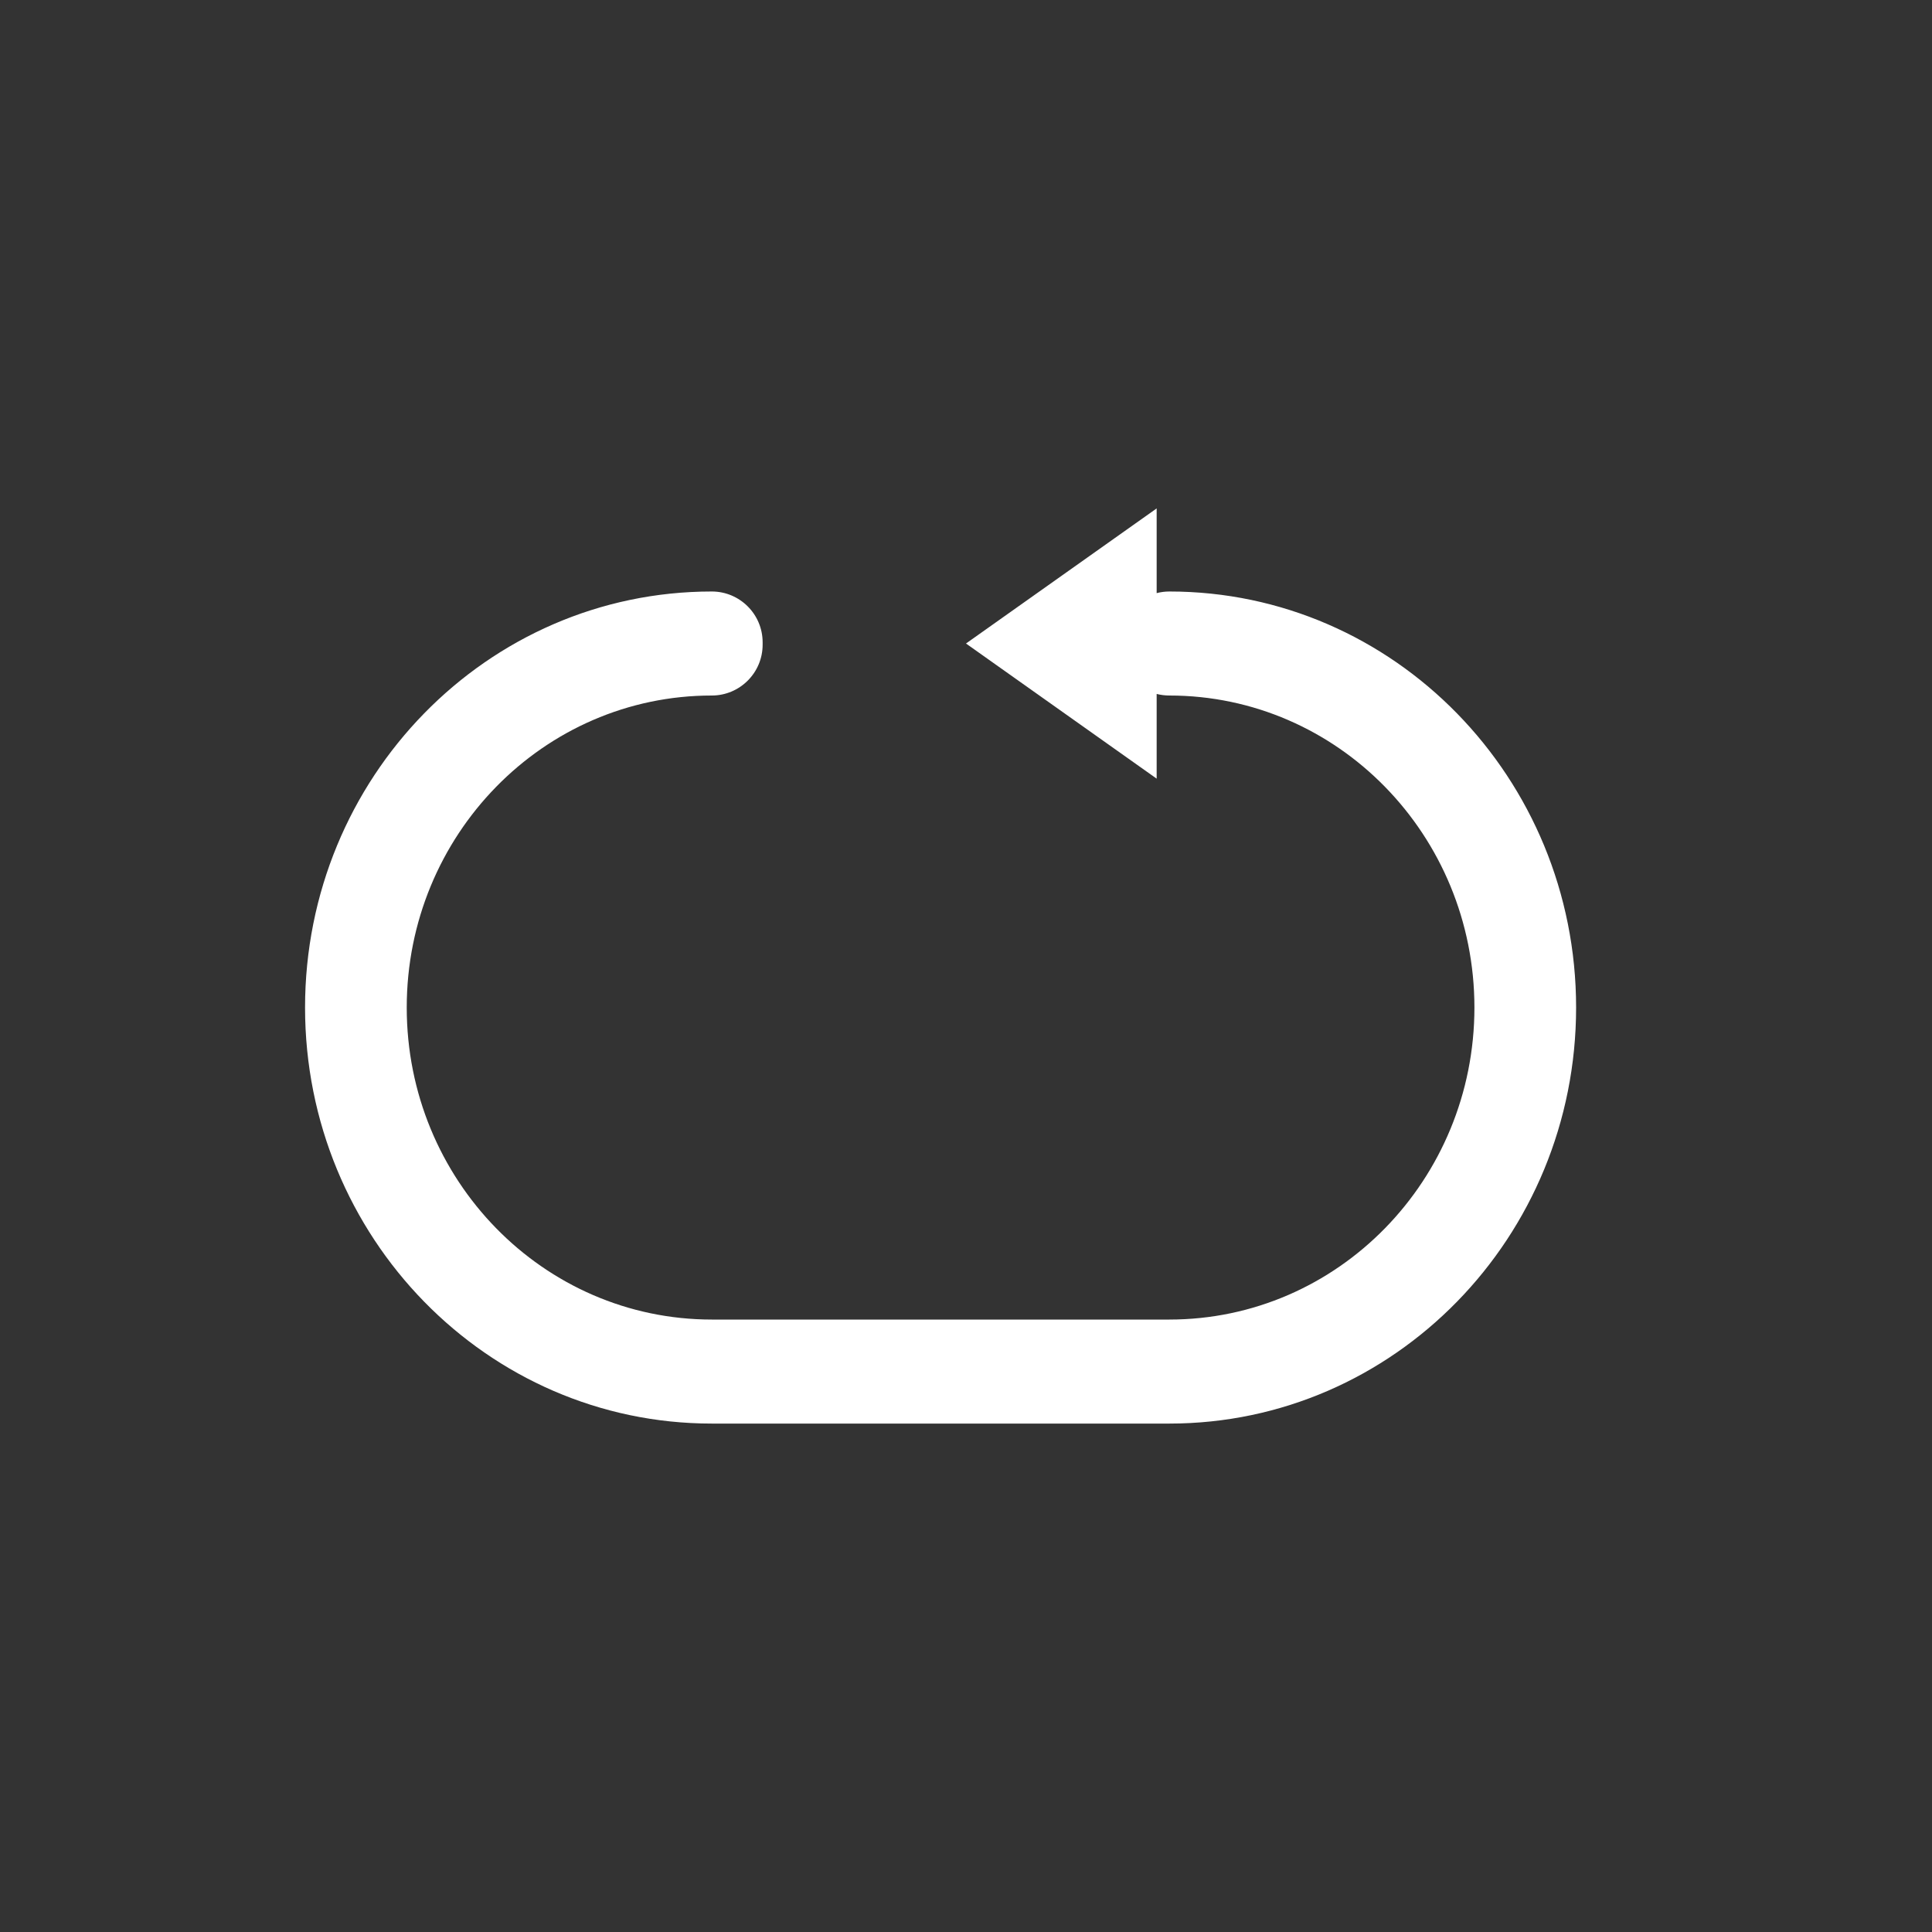 <svg width="38" height="38" viewBox="0 0 38 38" fill="none" xmlns="http://www.w3.org/2000/svg">
<rect x="0" y="0" width="38" height="38" fill="#333333" stroke="none"/>
<path fill-rule="evenodd" clip-rule="evenodd" d="M22.75 10L19 12.657L22.75 15.315V13.649C22.83 13.669 22.914 13.68 23 13.68C26.314 13.68 29 16.428 29 19.817C29 23.206 26.314 25.954 23 25.954H14C10.686 25.954 8 23.206 8 19.817C8 16.428 10.686 13.68 14 13.68C14.552 13.68 15 13.232 15 12.68V12.634C15 12.082 14.552 11.634 14 11.634C9.582 11.634 6 15.298 6 19.817C6 24.336 9.582 28 14 28H23C27.418 28 31 24.336 31 19.817C31 15.298 27.418 11.634 23 11.634C22.914 11.634 22.83 11.645 22.75 11.666V10Z" fill="white"/>
</svg>

